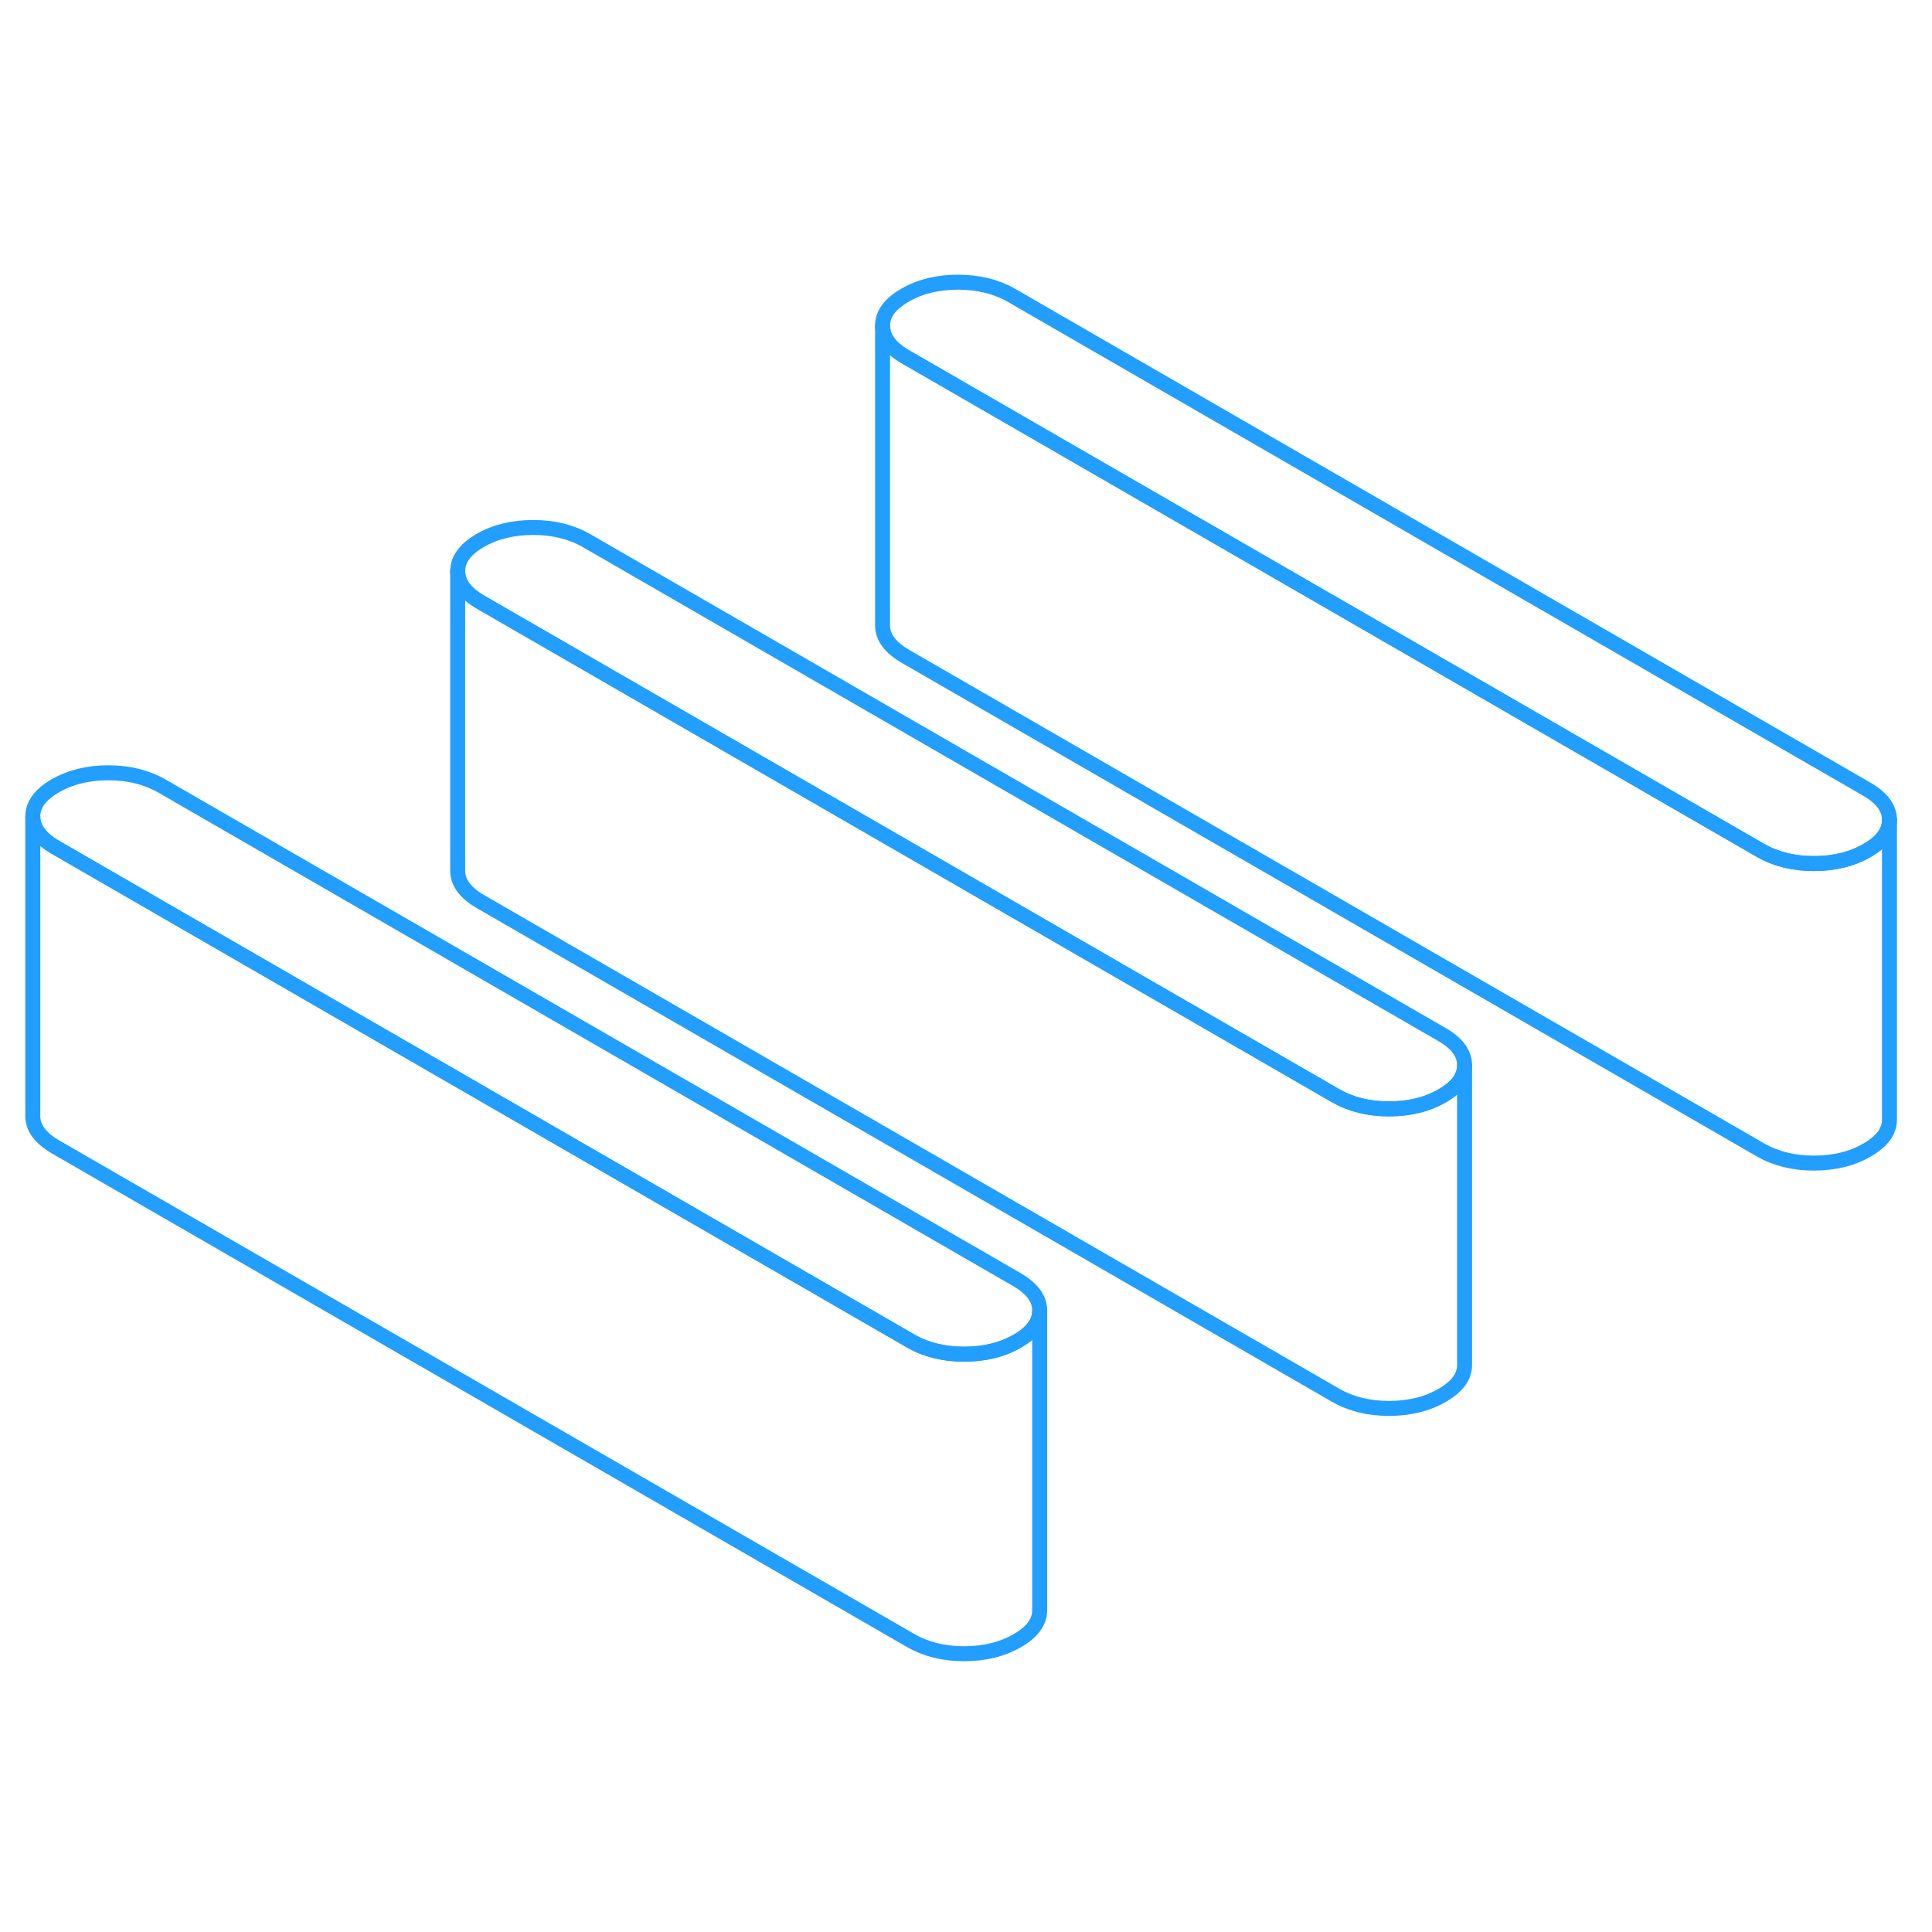 <svg width="48" height="48" viewBox="0 0 129 97" fill="none" xmlns="http://www.w3.org/2000/svg" stroke-width="1px" stroke-linecap="round" stroke-linejoin="round"><path d="M124.64 36.69L67.54 3.72C66.53 3.14 65.35 2.85 63.98 2.84C62.62 2.84 61.43 3.13 60.43 3.71C59.42 4.29 58.92 4.97 58.93 5.76C58.93 6.55 59.44 7.23 60.45 7.82L117.55 40.78C118.56 41.36 119.75 41.66 121.11 41.66C122.47 41.66 123.66 41.37 124.66 40.79C125.66 40.22 126.16 39.54 126.16 38.76V38.74C126.16 37.96 125.65 37.27 124.64 36.69Z" stroke="#229EFF" stroke-linejoin="round"/><path d="M69.42 71.52V91.5C69.43 92.29 68.93 92.97 67.92 93.55C66.92 94.13 65.73 94.42 64.37 94.42C63.01 94.42 61.82 94.12 60.81 93.54L3.71 60.58C2.7 59.99 2.19 59.31 2.19 58.52V38.52C2.19 39.31 2.7 39.99 3.71 40.58L60.81 73.54C61.82 74.12 63.01 74.42 64.37 74.42C65.73 74.42 66.92 74.13 67.92 73.55C68.92 72.98 69.42 72.3 69.42 71.52Z" stroke="#229EFF" stroke-linejoin="round"/><path d="M69.42 71.5V71.52C69.42 72.3 68.92 72.98 67.92 73.55C66.92 74.13 65.73 74.42 64.37 74.42C63.01 74.42 61.82 74.12 60.81 73.54L3.71 40.58C2.7 39.99 2.19 39.31 2.19 38.52C2.19 37.73 2.69 37.05 3.69 36.47C4.7 35.89 5.88 35.6 7.24 35.6C8.6 35.6 9.79 35.9 10.81 36.48L67.9 69.44C68.91 70.03 69.42 70.71 69.42 71.5Z" stroke="#229EFF" stroke-linejoin="round"/><path d="M97.79 55.12V55.14C97.79 55.92 97.29 56.6 96.29 57.17C95.29 57.75 94.1 58.04 92.74 58.04C91.38 58.04 90.19 57.74 89.18 57.16L32.08 24.2C31.07 23.61 30.56 22.93 30.56 22.14C30.56 21.35 31.06 20.67 32.06 20.09C33.06 19.51 34.25 19.22 35.61 19.22C36.97 19.22 38.16 19.52 39.17 20.1L96.27 53.07C97.28 53.65 97.79 54.33 97.79 55.12Z" stroke="#229EFF" stroke-linejoin="round"/><path d="M126.16 38.76V58.74C126.17 59.53 125.67 60.21 124.66 60.79C123.66 61.37 122.47 61.66 121.11 61.66C119.75 61.66 118.56 61.36 117.55 60.78L60.45 27.82C59.44 27.23 58.93 26.55 58.93 25.76V5.76C58.93 6.55 59.44 7.23 60.45 7.82L117.55 40.78C118.56 41.36 119.75 41.66 121.11 41.66C122.47 41.66 123.66 41.37 124.66 40.79C125.66 40.22 126.16 39.54 126.16 38.76Z" stroke="#229EFF" stroke-linejoin="round"/><path d="M126.16 38.76V38.74" stroke="#229EFF" stroke-linejoin="round"/><path d="M97.79 55.14V75.12C97.8 75.91 97.3 76.59 96.29 77.17C95.29 77.75 94.1 78.04 92.74 78.04C91.38 78.04 90.19 77.74 89.18 77.16L32.08 44.2C31.07 43.61 30.56 42.93 30.56 42.14V22.14C30.56 22.93 31.07 23.61 32.08 24.2L89.18 57.16C90.19 57.74 91.38 58.04 92.74 58.04C94.1 58.04 95.29 57.75 96.29 57.17C97.29 56.6 97.79 55.92 97.79 55.14Z" stroke="#229EFF" stroke-linejoin="round"/></svg>